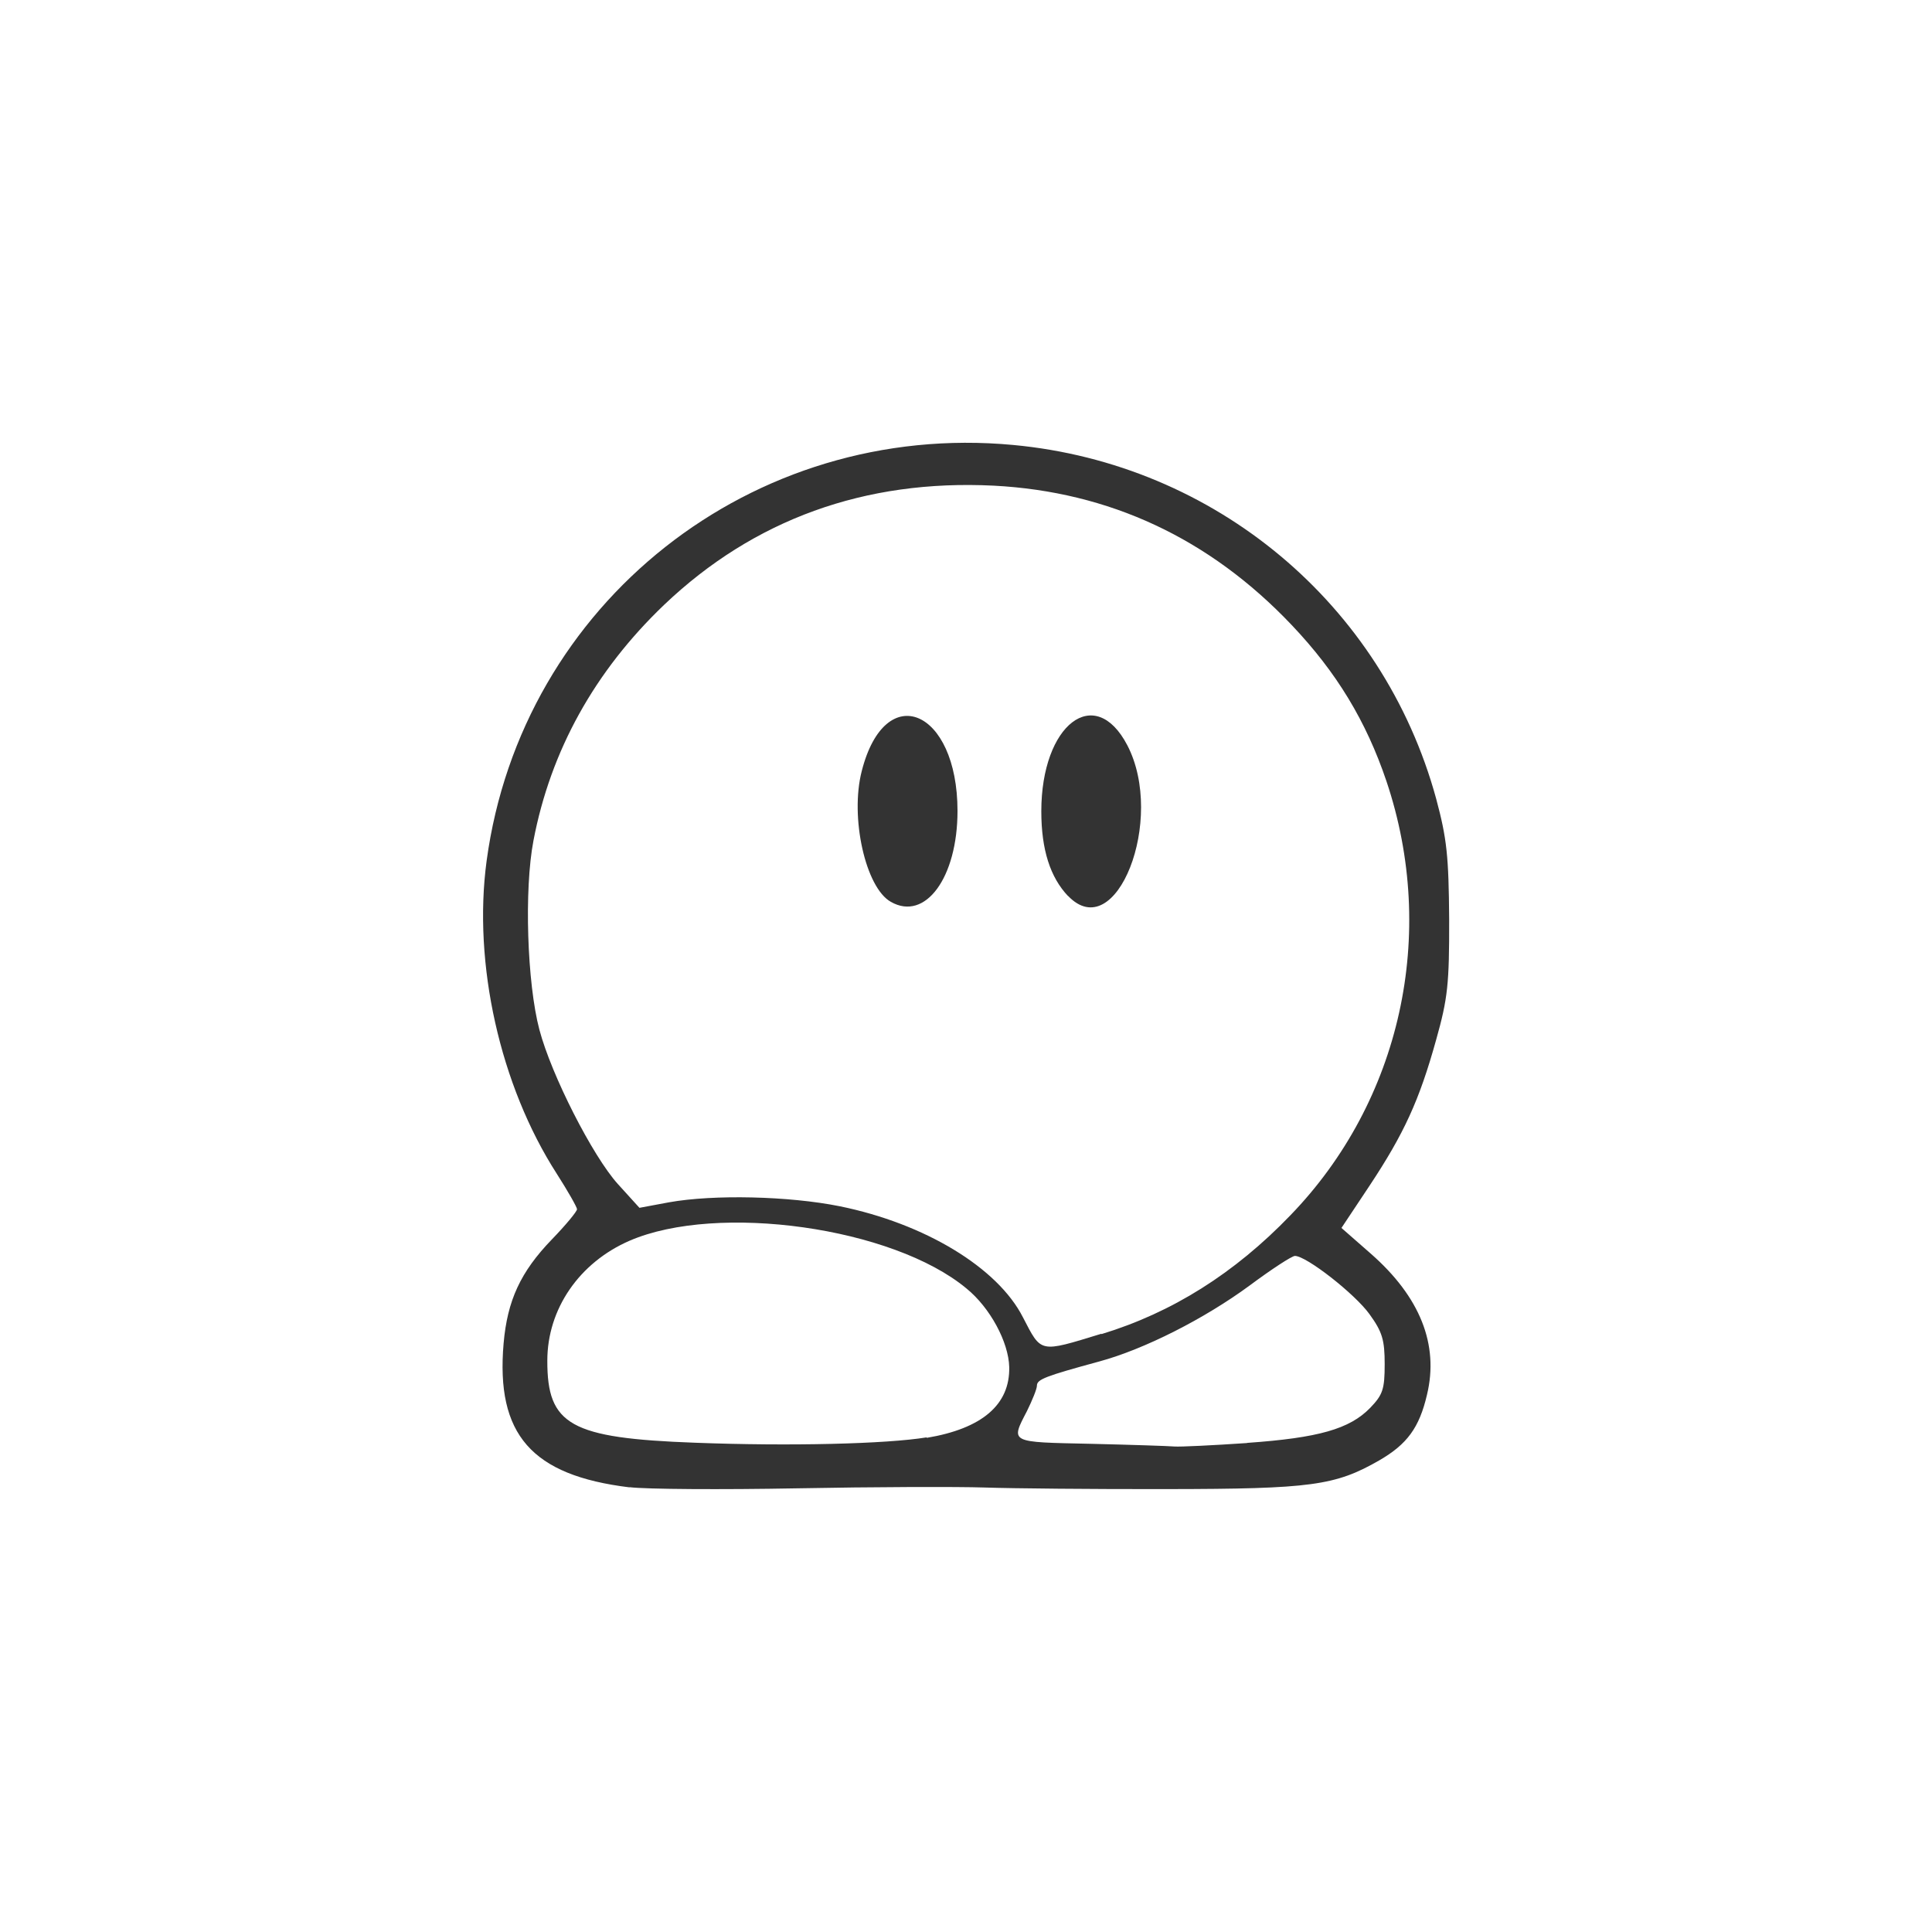 <!-- color: #ffd000 -->
<svg xmlns="http://www.w3.org/2000/svg" xmlns:xlink="http://www.w3.org/1999/xlink" width="48px" height="48px" viewBox="0 0 48 48" version="1.1">
<g id="surface1">
<path style=" stroke:none;fill-rule:nonzero;fill:rgb(20%,20%,20%);fill-opacity:1;" d="M 15.641 36.953 C 13.207 36.656 12.316 35.641 12.512 33.375 C 12.605 32.312 12.93 31.602 13.711 30.793 C 14.055 30.438 14.336 30.098 14.336 30.043 C 14.336 29.992 14.109 29.594 13.832 29.16 C 12.422 26.969 11.746 23.938 12.09 21.387 C 12.957 14.98 18.695 10.449 25.172 11.055 C 30.191 11.523 34.359 15.012 35.68 19.84 C 35.949 20.84 35.992 21.27 36.004 22.836 C 36.008 24.449 35.969 24.809 35.68 25.836 C 35.262 27.34 34.883 28.164 34.027 29.457 L 33.328 30.508 L 34.055 31.145 C 35.281 32.219 35.754 33.406 35.453 34.652 C 35.262 35.473 34.957 35.883 34.27 36.281 C 33.176 36.91 32.578 36.992 28.996 36.996 C 27.184 37 25.145 36.98 24.465 36.957 C 23.777 36.934 21.684 36.941 19.805 36.977 C 17.926 37.012 16.051 37 15.641 36.949 M 23.023 35.723 C 24.402 35.492 25.094 34.898 25.074 33.965 C 25.059 33.344 24.598 32.488 24.012 32.012 C 22.18 30.488 17.828 29.883 15.645 30.824 C 14.391 31.367 13.598 32.523 13.598 33.805 C 13.594 35.406 14.172 35.73 17.262 35.844 C 19.629 35.934 22.02 35.875 23.023 35.711 M 30.988 35.848 C 32.758 35.723 33.531 35.504 34.043 34.977 C 34.355 34.652 34.402 34.516 34.402 33.891 C 34.402 33.293 34.344 33.09 34.023 32.648 C 33.66 32.145 32.457 31.203 32.172 31.203 C 32.098 31.203 31.594 31.531 31.047 31.938 C 29.922 32.766 28.426 33.523 27.316 33.824 C 25.969 34.191 25.762 34.27 25.762 34.426 C 25.762 34.508 25.648 34.785 25.516 35.055 C 25.102 35.852 25.074 35.828 27.098 35.871 C 28.109 35.895 29.043 35.926 29.18 35.938 C 29.316 35.949 30.125 35.91 30.98 35.852 M 27.367 33.145 C 29.117 32.613 30.672 31.637 32.062 30.191 C 34.805 27.355 35.723 23.203 34.445 19.406 C 33.941 17.914 33.203 16.699 32.094 15.531 C 30.047 13.371 27.555 12.215 24.688 12.066 C 21.488 11.906 18.73 12.906 16.504 15.023 C 14.777 16.672 13.68 18.648 13.254 20.883 C 13.02 22.094 13.094 24.426 13.402 25.586 C 13.703 26.719 14.723 28.719 15.348 29.414 L 15.887 30.008 L 16.621 29.871 C 17.734 29.672 19.598 29.715 20.863 29.969 C 22.973 30.398 24.785 31.492 25.414 32.727 C 25.879 33.621 25.809 33.613 27.363 33.137 M 22.133 22.406 C 21.504 22.055 21.113 20.305 21.41 19.156 C 21.992 16.867 23.789 17.617 23.789 20.148 C 23.789 21.805 22.988 22.895 22.133 22.406 M 26.535 22.262 C 26.094 21.797 25.871 21.113 25.871 20.156 C 25.871 17.996 27.203 16.973 28.008 18.516 C 28.965 20.359 27.73 23.508 26.535 22.258 M 26.535 22.258 "/>
</g>
</svg>
